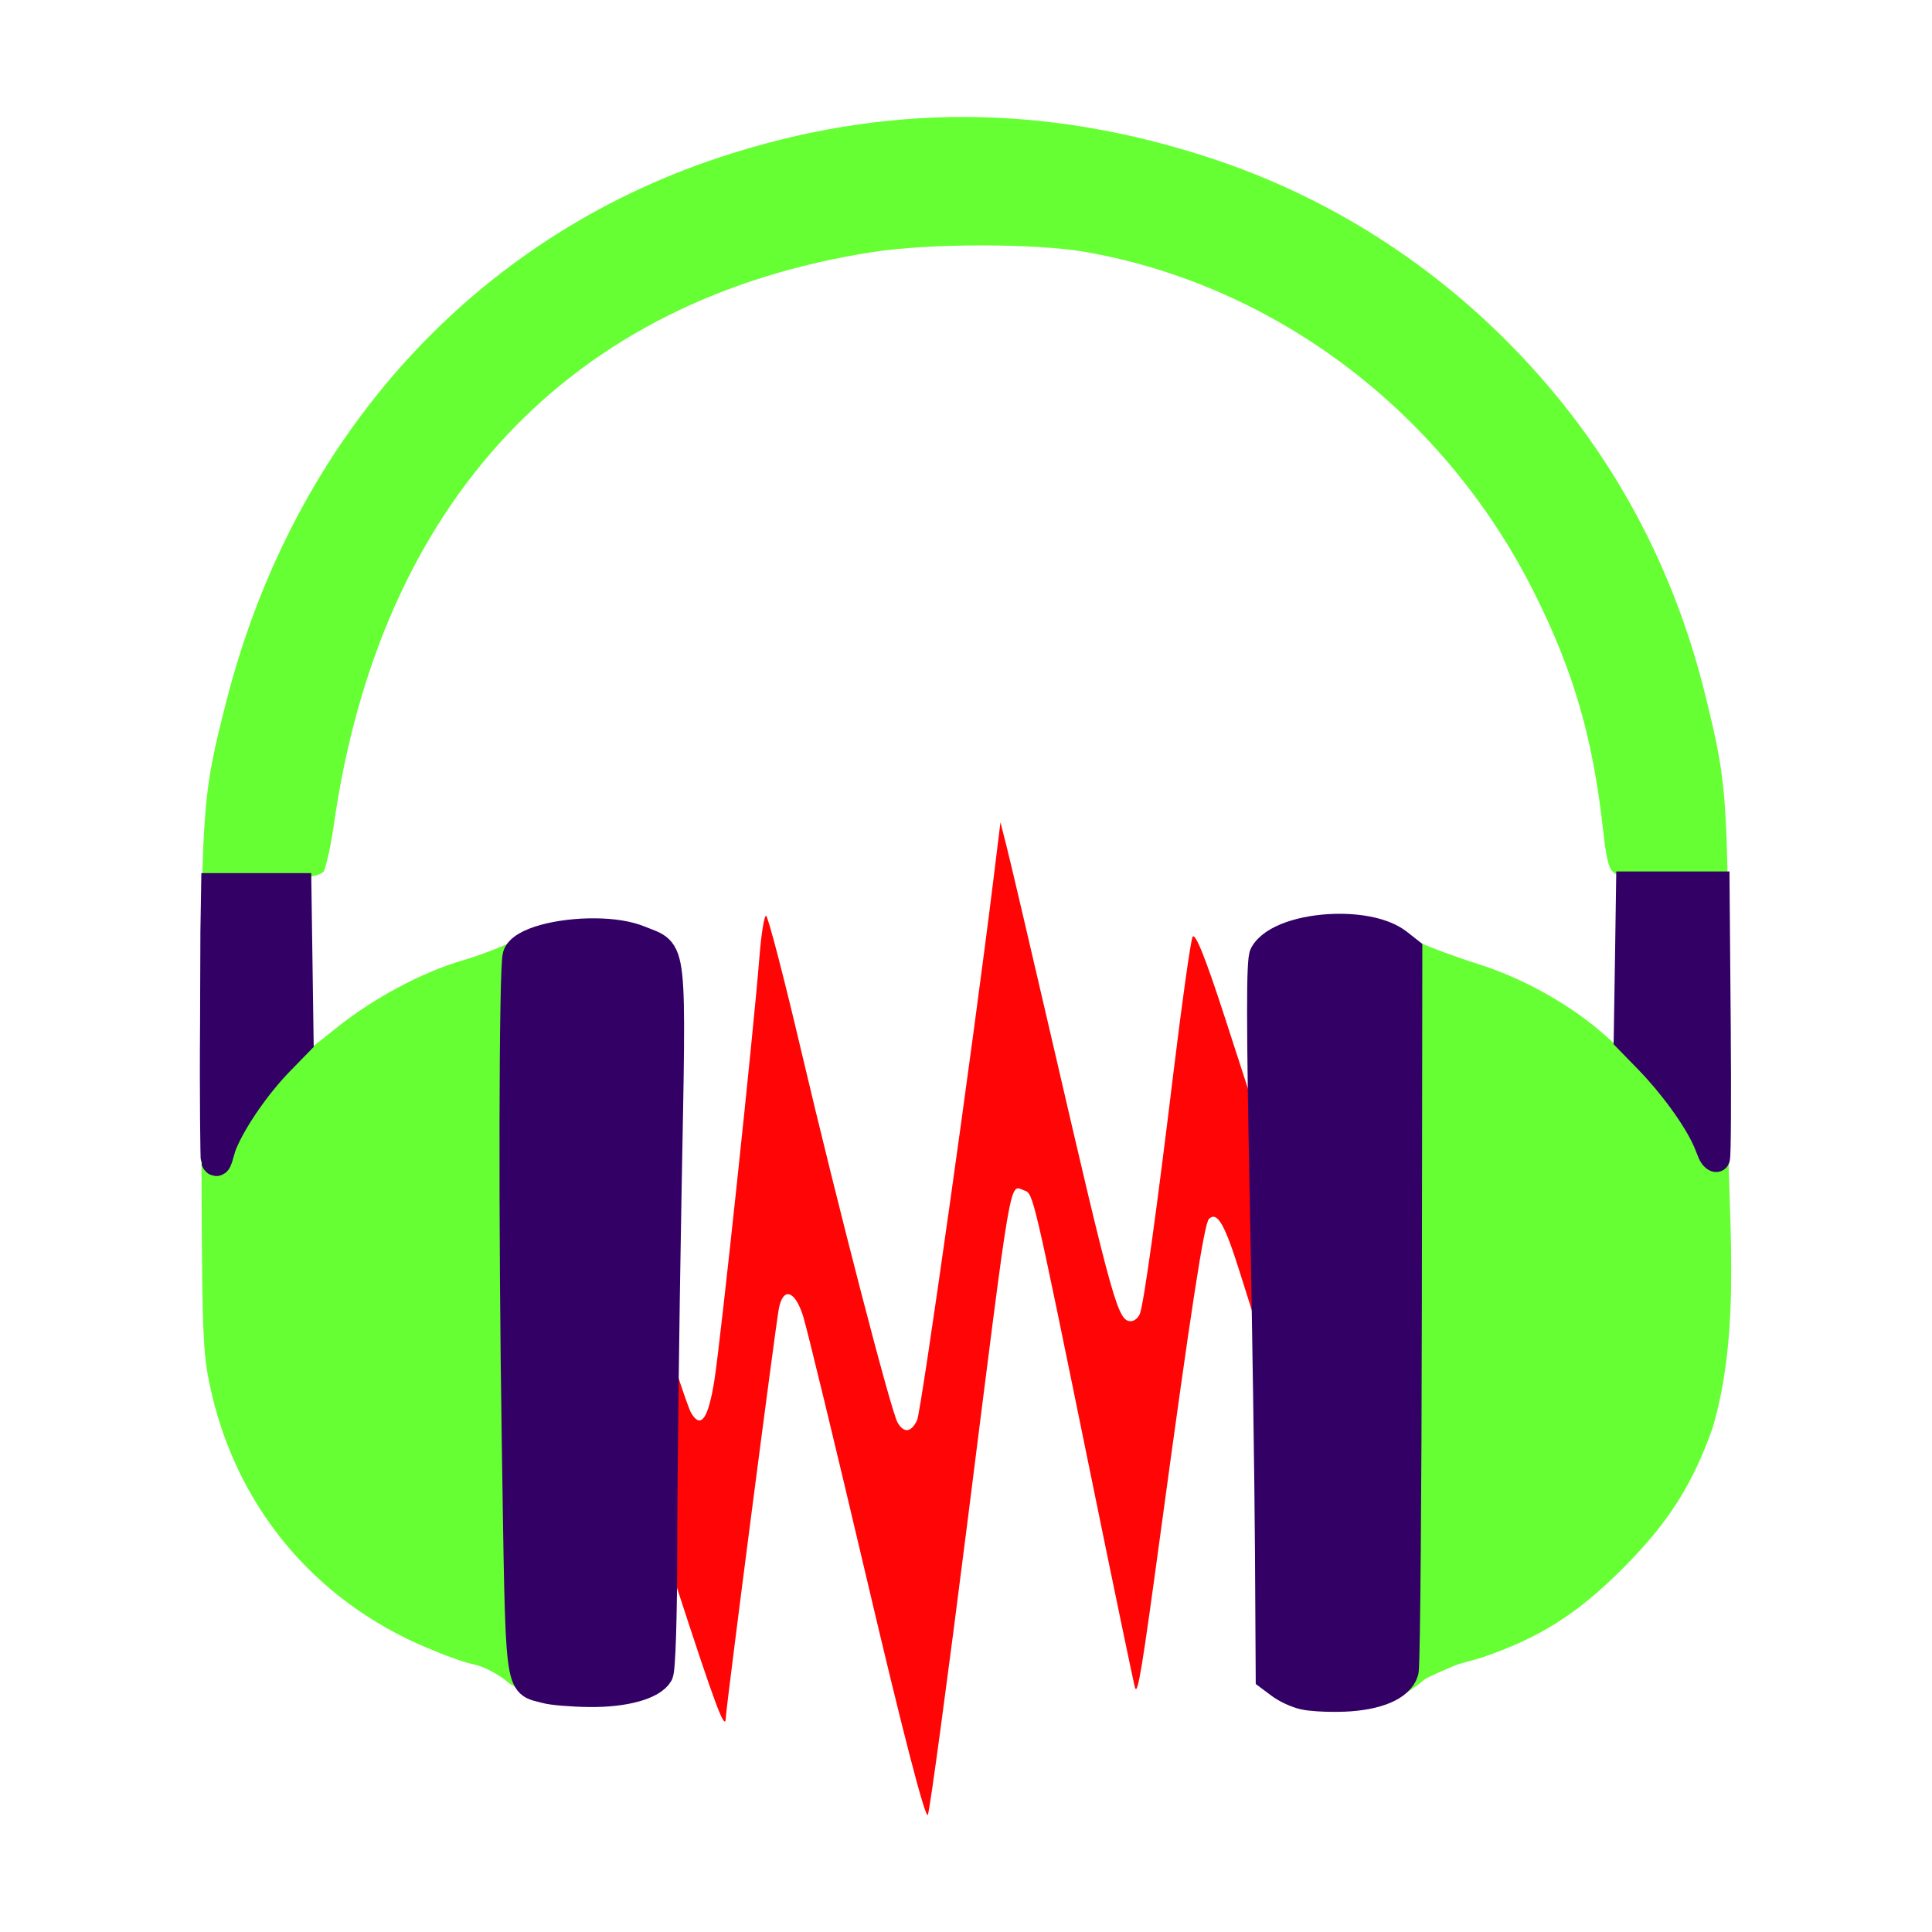 <?xml version="1.0" encoding="UTF-8" standalone="no"?>
<svg
   xmlns:dc="http://purl.org/dc/elements/1.1/"
   xmlns:cc="http://creativecommons.org/ns#"
   xmlns:rdf="http://www.w3.org/1999/02/22-rdf-syntax-ns#"
   xmlns:svg="http://www.w3.org/2000/svg"
   xmlns="http://www.w3.org/2000/svg"
   xmlns:sodipodi="http://sodipodi.sourceforge.net/DTD/sodipodi-0.dtd"
   xmlns:inkscape="http://www.inkscape.org/namespaces/inkscape"
   height="512"
   id="Layer_1"
   version="1.1"
   viewBox="0 0 512 512"
   width="512"
   xml:space="preserve"
   inkscape:version="0.91+devel r14033 custom"
   sodipodi:docname="audacity.svg"><defs
     id="defs50" /><sodipodi:namedview
     pagecolor="#ffffff"
     bordercolor="#666666"
     borderopacity="1"
     objecttolerance="10"
     gridtolerance="10"
     guidetolerance="10"
     inkscape:pageopacity="0"
     inkscape:pageshadow="2"
     inkscape:window-width="1920"
     inkscape:window-height="1011"
     id="namedview48"
     showgrid="false"
     inkscape:zoom="2"
     inkscape:cx="214.92384"
     inkscape:cy="125.81082"
     inkscape:window-x="0"
     inkscape:window-y="27"
     inkscape:window-maximized="1"
     inkscape:current-layer="Layer_1" /><path
     style="opacity:1;fill:#ff0505;fill-opacity:1;stroke:none;stroke-width:8.781;stroke-miterlimit:4;stroke-dasharray:none;stroke-dashoffset:0;stroke-opacity:1"
     d="m 229.775,418.762 c -8.326,-35.424 -15.972,-66.988 -16.991,-70.142 -2.169,-6.711 -5.267,-7.59 -6.383,-1.811 -0.872,4.516 -13.983,105.627 -14.051,108.359 -0.101,4.039 -2.664,-2.788 -13.147,-35.013 l -10.801,-33.202 0.095,-28.976 0.095,-28.976 6.577,21.522 c 3.617,11.837 7.214,22.6 7.992,23.918 2.576,4.363 4.545,1.583 6.169,-8.711 1.675,-10.615 10.39,-92.511 11.906,-111.886 0.481,-6.142 1.277,-11.168 1.77,-11.168 0.493,0 4.638,15.892 9.211,35.315 9.736,41.351 23.89,95.974 25.653,99.002 1.676,2.878 3.598,2.653 5.162,-0.604 1.119,-2.33 14.923,-100.145 20.318,-143.976 l 1.784,-14.488 1.686,6.64 c 0.927,3.652 6.403,27.014 12.169,51.916 16.021,69.194 17.272,73.648 20.696,73.648 0.961,0 2.062,-0.951 2.447,-2.113 1.091,-3.291 4.344,-26.744 8.835,-63.687 2.26,-18.593 4.538,-34.793 5.062,-36.001 0.641,-1.477 3.448,5.501 8.585,21.349 l 7.632,23.544 -0.081,27.548 -0.081,27.548 -3.746,-11.86 c -3.85,-12.192 -5.799,-15.482 -7.956,-13.434 -1.256,1.193 -4.793,24.13 -12.743,82.643 -5.003,36.826 -6.106,43.552 -6.832,41.653 -0.253,-0.664 -5.845,-27.558 -12.425,-59.763 -14.603,-71.472 -14.549,-71.241 -16.929,-72.069 -4.047,-1.408 -3.108,-6.881 -15.056,87.765 -5.239,41.502 -9.966,76.462 -10.504,77.688 -0.615,1.401 -6.602,-21.698 -16.116,-62.178 z"
     id="path3380-3"
     inkscape:connector-curvature="0" /><g
     id="g18"
     transform="matrix(3.642,0,0,3.642,20.802,267.536)" /><g
     id="g20"
     transform="matrix(3.642,0,0,3.642,20.802,267.536)" /><g
     id="g22"
     transform="matrix(3.642,0,0,3.642,20.802,267.536)" /><g
     id="g24"
     transform="matrix(3.642,0,0,3.642,20.802,267.536)" /><g
     id="g26"
     transform="matrix(3.642,0,0,3.642,20.802,267.536)" /><g
     id="g28"
     transform="matrix(3.642,0,0,3.642,20.802,267.536)" /><g
     id="g30"
     transform="matrix(3.642,0,0,3.642,20.802,267.536)" /><g
     id="g32"
     transform="matrix(3.642,0,0,3.642,20.802,267.536)" /><g
     id="g34"
     transform="matrix(3.642,0,0,3.642,20.802,267.536)" /><g
     id="g36"
     transform="matrix(3.642,0,0,3.642,20.802,267.536)" /><g
     id="g38"
     transform="matrix(3.642,0,0,3.642,20.802,267.536)" /><g
     id="g40"
     transform="matrix(3.642,0,0,3.642,20.802,267.536)" /><g
     id="g42"
     transform="matrix(3.642,0,0,3.642,20.802,267.536)" /><g
     id="g44"
     transform="matrix(3.642,0,0,3.642,20.802,267.536)" /><g
     id="g46"
     transform="matrix(3.642,0,0,3.642,20.802,267.536)" /><path
     style="fill:#66ff33;fill-opacity:1;stroke-width:3.642"
     clip-path="none"
     d="M 255.828,31.001 C 234.15,30.933 212.559,34.483 190.847,41.65 125.68,63.159 77.959,115.703 60.024,185.704 c -6.63,25.88 -6.787,28.317 -6.665,103.337 0.102,62.884 0.252,68.289 2.106,77.401 6.595,32.417 27.832,57.843 57.996,70.373 3.266,1.357 6.625,2.713 10.094,3.756 1.32,0.397 2.86,0.634 4.19,1.174 2.914,1.183 5.418,2.834 6.63,3.884 8.686,7.527 23.4,-5.866 26.366,-14.138 0.091,-0.253 0.184,-3.285 0.27,-6.765 -0.913,-5.032 -1.449,-10.212 -1.423,-15.514 l 0.655,-130.931 c 0.033,-6.267 0.692,-12.368 1.956,-18.246 l -1.992,-1.871 c -4.127,-3.877 -0.018,-12.154 -8.839,-12.195 -7.293,-0.033 -9.065,0.349 -14.746,3.165 -3.551,1.76 -9.755,4.15 -13.786,5.314 -11.003,3.178 -24.151,10.226 -34.073,18.26 -4.878,3.949 -9.12,7.177 -9.425,7.177 -0.305,0 -0.435,-10.63 -0.284,-23.631 l 0.27,-23.638 3.052,-0.334 c 1.678,-0.183 2.997,-0.876 3.365,-1.252 0.367,-0.376 1.77,-5.712 2.682,-12.143 12.181,-85.914 62.7,-139.677 142.916,-152.099 15.08,-2.335 43.192,-2.335 56.431,0 50.645,8.933 95.117,42.796 118.965,90.589 10.325,20.693 15.401,38.226 18.089,62.527 0.894,8.079 1.562,10.186 2.568,11.076 0.396,0.35 0.655,0.765 1.337,0.854 4.737,0.615 4.955,2.248 4.937,24.612 -0.007,11.496 -0.431,21.545 -0.932,22.336 -0.718,1.134 -2.203,0.268 -7.028,-4.097 -8.957,-8.105 -21.811,-15.372 -33.952,-19.192 -5.741,-1.806 -12.859,-4.436 -15.813,-5.847 -10.425,-4.979 -18.648,-7.337 -25.001,-1.402 l -3.144,2.938 0.007,0.477 c 1.071,5.431 1.643,11.048 1.643,16.802 l 0,151.88 c 0,4.796 -0.41,9.493 -1.159,14.07 0.176,4.983 0.469,7.595 0.939,8.508 0.72,1.398 3.524,3.637 6.231,4.979 3.994,1.98 -1.371,3.091 5.361,3.08 9.007,-0.015 11.918,-2.018 16.638,-5.826 0.73,-0.683 4.92,-2.366 7.426,-3.493 2.292,-1.03 5.14,-1.489 7.882,-2.419 15.199,-5.154 25.261,-11.523 37.36,-23.659 12.012,-12.05 18.458,-22.171 23.802,-37.367 7.881,-27.058 3.77,-57.036 3.941,-85.112 0.323,-81.919 0.24,-83.548 -5.833,-108.416 -9.069,-37.133 -27.198,-69.192 -54.076,-95.64 C 376.133,67.574 350.033,51.572 321.322,42.062 299.267,34.758 277.506,31.069 255.828,31.001 Z"
     id="path2992"
     inkscape:connector-curvature="0"
     sodipodi:nodetypes="cscsssccsccssccsssssccccssssssccsssscccssccsccsssccssssc" /><path
     style="fill:#330066
;fill-opacity:1;stroke:#330066;stroke-width:7.365;stroke-miterlimit:4;stroke-dasharray:none;stroke-opacity:1"
     d="M 431.959 234.635 L 431.656 255.072 L 431.332 275.268 L 436.773 280.857 C 442.919 287.17 449.578 296.108 452.355 302.48 C 453.384 304.84 453.646 306.409 454.75 306.912 C 454.761 306.916 454.772 306.92 454.779 306.92 C 454.781 306.92 454.782 306.92 454.783 306.918 C 455.049 306.253 455.133 290.544 454.971 270.777 L 454.973 270.777 L 454.676 234.635 L 443.318 234.635 L 431.959 234.635 z M 56.984 235.064 L 56.789 247.002 L 56.699 271.234 C 56.543 291.127 56.791 307.166 56.885 307.402 C 57.719 309.514 58.193 305.404 59.217 302.961 C 61.89 296.584 68.176 287.513 74.213 281.322 L 79.432 275.969 L 79.139 255.518 L 78.848 235.064 L 67.916 235.064 L 56.984 235.064 z M 353.873 245.859 C 345.505 246.067 337.143 248.593 334.828 252.916 C 333.944 254.566 333.953 270.602 334.861 316.783 C 335.529 350.698 336.161 393.289 336.266 411.432 L 336.457 444.42 L 339.17 446.445 C 340.914 447.746 343.457 448.869 345.379 449.355 L 345.666 449.41 C 346.146 449.532 346.526 449.582 347.314 449.672 C 349.685 449.943 353.183 450.06 356.209 449.934 C 365.065 449.565 371.002 447.014 372.211 443.084 C 372.234 443.009 372.257 442.933 372.275 442.857 C 372.278 442.85 372.28 442.841 372.283 442.826 C 372.295 442.761 372.309 442.654 372.32 442.508 C 372.703 438.014 373.058 395.768 373.123 345.986 L 373.246 251.93 L 370.57 249.826 C 366.895 246.937 360.382 245.698 353.873 245.859 z M 157.904 247.047 C 148.351 246.925 137.993 249.427 136.893 253.234 C 135.882 256.733 135.758 325 136.66 382.459 C 137.72 449.965 137.192 445.651 144.643 447.732 C 146.368 448.215 151.601 448.649 156.27 448.697 C 165.539 448.793 172.91 446.76 174.719 443.609 C 175.342 442.523 175.785 428.444 175.797 409.697 C 175.804 392.066 176.312 350.284 176.924 316.85 C 178.182 248.183 178.682 252.754 169.488 248.963 C 166.424 247.699 162.247 247.102 157.904 247.047 z "
     id="path2991" /></svg>